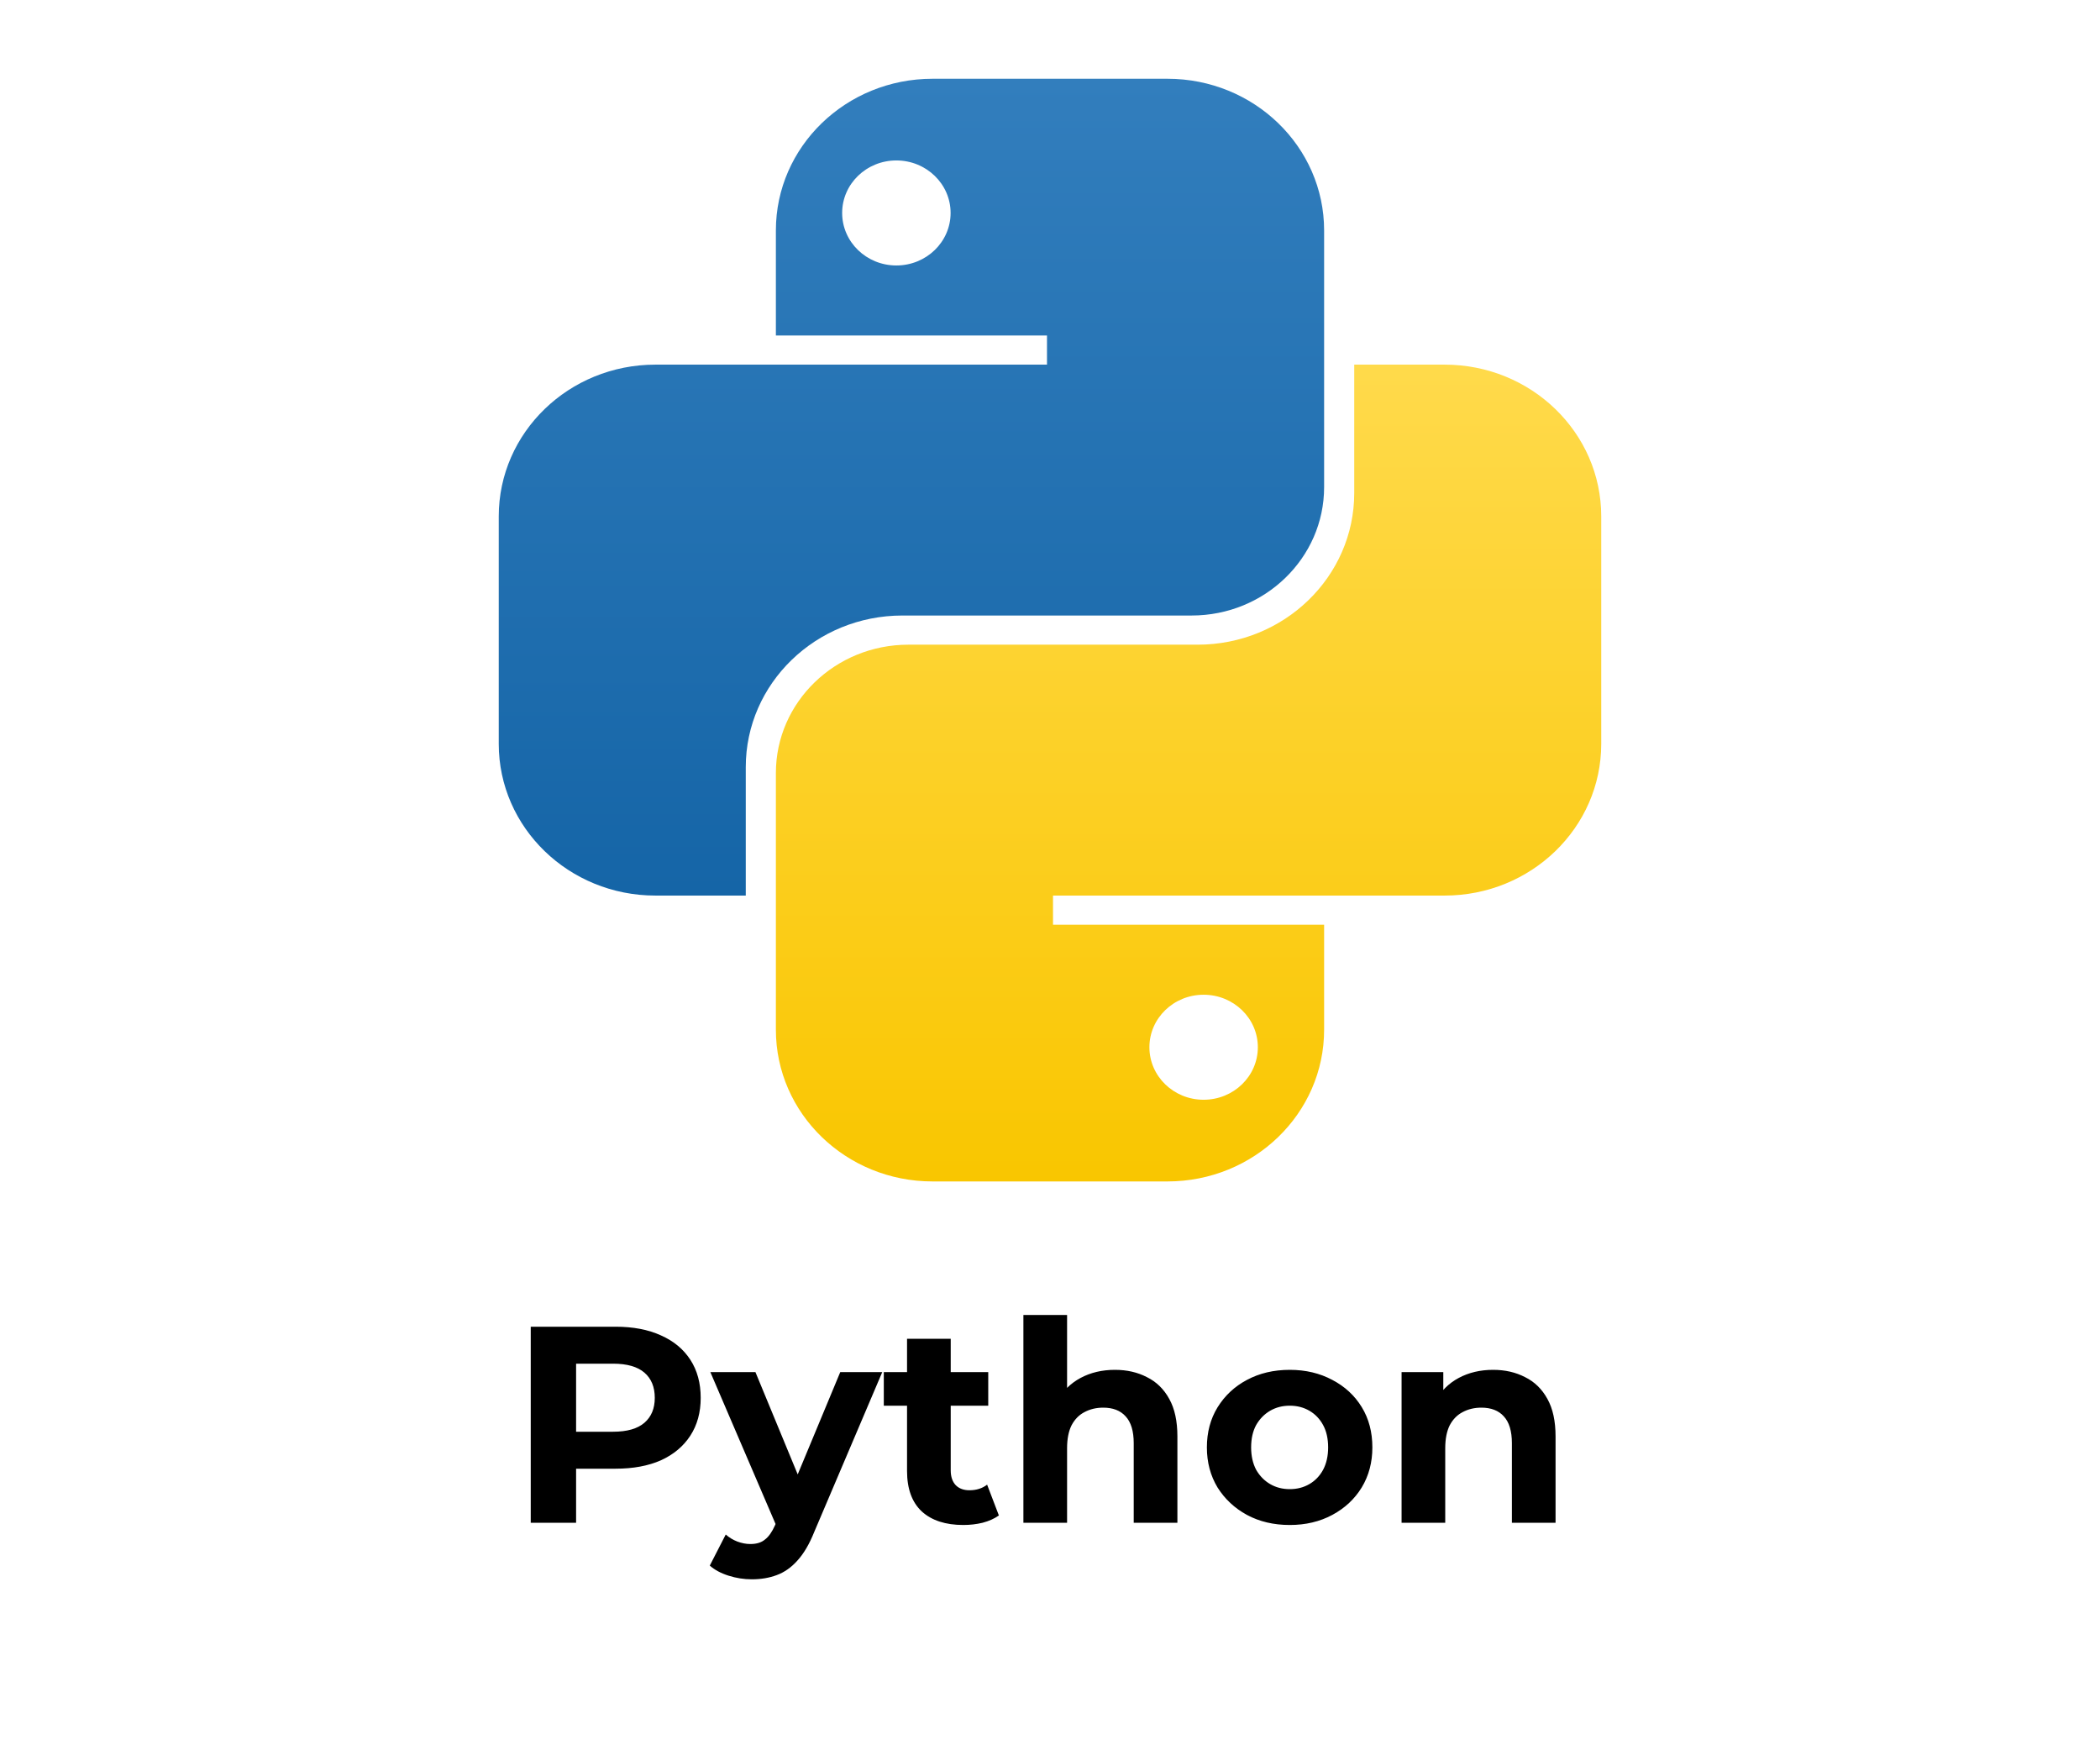 <svg width="120" height="100" viewBox="0 0 120 100" fill="none" xmlns="http://www.w3.org/2000/svg">
<path d="M30.328 87V75.8H35.176C36.179 75.8 37.043 75.965 37.768 76.296C38.493 76.616 39.053 77.08 39.448 77.688C39.843 78.296 40.04 79.021 40.04 79.864C40.04 80.696 39.843 81.416 39.448 82.024C39.053 82.632 38.493 83.101 37.768 83.432C37.043 83.752 36.179 83.912 35.176 83.912H31.768L32.92 82.744V87H30.328ZM32.92 83.032L31.768 81.8H35.032C35.832 81.8 36.429 81.629 36.824 81.288C37.219 80.947 37.416 80.472 37.416 79.864C37.416 79.245 37.219 78.765 36.824 78.424C36.429 78.083 35.832 77.912 35.032 77.912H31.768L32.92 76.68V83.032ZM42.959 90.232C42.511 90.232 42.068 90.163 41.631 90.024C41.193 89.885 40.836 89.693 40.559 89.448L41.471 87.672C41.663 87.843 41.881 87.976 42.127 88.072C42.383 88.168 42.633 88.216 42.879 88.216C43.231 88.216 43.508 88.131 43.711 87.96C43.924 87.8 44.116 87.528 44.287 87.144L44.735 86.088L44.927 85.816L48.015 78.392H50.415L46.527 87.528C46.249 88.221 45.929 88.765 45.567 89.16C45.215 89.555 44.82 89.832 44.383 89.992C43.956 90.152 43.481 90.232 42.959 90.232ZM44.431 87.336L40.591 78.392H43.167L46.143 85.592L44.431 87.336ZM55.047 87.128C54.034 87.128 53.244 86.872 52.679 86.36C52.114 85.837 51.831 85.064 51.831 84.04V76.488H54.327V84.008C54.327 84.371 54.423 84.653 54.615 84.856C54.807 85.048 55.068 85.144 55.399 85.144C55.794 85.144 56.13 85.037 56.407 84.824L57.079 86.584C56.823 86.765 56.514 86.904 56.151 87C55.799 87.085 55.431 87.128 55.047 87.128ZM50.503 80.312V78.392H56.471V80.312H50.503ZM58.48 87V75.128H60.976V80.776L60.416 80.056C60.725 79.48 61.168 79.037 61.744 78.728C62.32 78.419 62.976 78.264 63.712 78.264C64.395 78.264 65.003 78.403 65.536 78.68C66.08 78.947 66.507 79.363 66.816 79.928C67.126 80.483 67.28 81.197 67.28 82.072V87H64.784V82.456C64.784 81.763 64.629 81.251 64.32 80.92C64.022 80.589 63.595 80.424 63.04 80.424C62.645 80.424 62.288 80.509 61.968 80.68C61.659 80.84 61.413 81.091 61.232 81.432C61.062 81.773 60.976 82.211 60.976 82.744V87H58.48ZM73.701 87.128C72.784 87.128 71.968 86.936 71.253 86.552C70.549 86.168 69.989 85.645 69.573 84.984C69.168 84.312 68.965 83.549 68.965 82.696C68.965 81.832 69.168 81.069 69.573 80.408C69.989 79.736 70.549 79.213 71.253 78.84C71.968 78.456 72.784 78.264 73.701 78.264C74.608 78.264 75.418 78.456 76.133 78.84C76.848 79.213 77.408 79.731 77.813 80.392C78.219 81.053 78.421 81.821 78.421 82.696C78.421 83.549 78.219 84.312 77.813 84.984C77.408 85.645 76.848 86.168 76.133 86.552C75.418 86.936 74.608 87.128 73.701 87.128ZM73.701 85.08C74.117 85.08 74.49 84.984 74.821 84.792C75.152 84.6 75.413 84.328 75.605 83.976C75.797 83.613 75.893 83.187 75.893 82.696C75.893 82.195 75.797 81.768 75.605 81.416C75.413 81.064 75.152 80.792 74.821 80.6C74.49 80.408 74.117 80.312 73.701 80.312C73.285 80.312 72.912 80.408 72.581 80.6C72.251 80.792 71.984 81.064 71.781 81.416C71.589 81.768 71.493 82.195 71.493 82.696C71.493 83.187 71.589 83.613 71.781 83.976C71.984 84.328 72.251 84.6 72.581 84.792C72.912 84.984 73.285 85.08 73.701 85.08ZM80.09 87V78.392H82.474V80.776L82.025 80.056C82.335 79.48 82.778 79.037 83.353 78.728C83.93 78.419 84.585 78.264 85.322 78.264C86.004 78.264 86.612 78.403 87.145 78.68C87.689 78.947 88.116 79.363 88.425 79.928C88.735 80.483 88.889 81.197 88.889 82.072V87H86.394V82.456C86.394 81.763 86.239 81.251 85.93 80.92C85.631 80.589 85.204 80.424 84.65 80.424C84.255 80.424 83.897 80.509 83.578 80.68C83.268 80.84 83.023 81.091 82.841 81.432C82.671 81.773 82.585 82.211 82.585 82.744V87H80.09Z" fill="black"/>
<path fill-rule="evenodd" clip-rule="evenodd" d="M53.287 4.5C48.343 4.5 44.336 8.38 44.336 13.167V19.167H59.828V20.833H37.451C32.507 20.833 28.5 24.714 28.5 29.5V42.5C28.5 47.286 32.507 51.167 37.451 51.167H42.615V43.833C42.615 39.047 46.622 35.167 51.566 35.167H68.09C72.273 35.167 75.664 31.883 75.664 27.833V13.167C75.664 8.38 71.657 4.5 66.713 4.5H53.287ZM51.221 15.167C52.932 15.167 54.32 13.823 54.32 12.167C54.32 10.51 52.932 9.167 51.221 9.167C49.51 9.167 48.123 10.51 48.123 12.167C48.123 13.823 49.51 15.167 51.221 15.167Z" fill="url(#paint0_linear_204_2)"/>
<path fill-rule="evenodd" clip-rule="evenodd" d="M66.713 67.5C71.656 67.5 75.664 63.62 75.664 58.833V52.833H60.172V51.167H82.549C87.492 51.167 91.499 47.286 91.499 42.5V29.5C91.499 24.713 87.492 20.833 82.549 20.833H77.385V28.167C77.385 32.953 73.377 36.833 68.434 36.833H51.909C47.727 36.833 44.336 40.117 44.336 44.167V58.833C44.336 63.62 48.343 67.5 53.286 67.5H66.713ZM68.778 56.833C67.067 56.833 65.68 58.176 65.68 59.833C65.68 61.49 67.067 62.833 68.778 62.833C70.49 62.833 71.877 61.49 71.877 59.833C71.877 58.176 70.49 56.833 68.778 56.833Z" fill="url(#paint1_linear_204_2)"/>
<defs>
<linearGradient id="paint0_linear_204_2" x1="52.082" y1="4.5" x2="52.082" y2="51.167" gradientUnits="userSpaceOnUse">
<stop stop-color="#327EBD"/>
<stop offset="1" stop-color="#1565A7"/>
</linearGradient>
<linearGradient id="paint1_linear_204_2" x1="67.918" y1="20.833" x2="67.918" y2="67.5" gradientUnits="userSpaceOnUse">
<stop stop-color="#FFDA4B"/>
<stop offset="1" stop-color="#F9C600"/>
</linearGradient>
</defs>
</svg>

